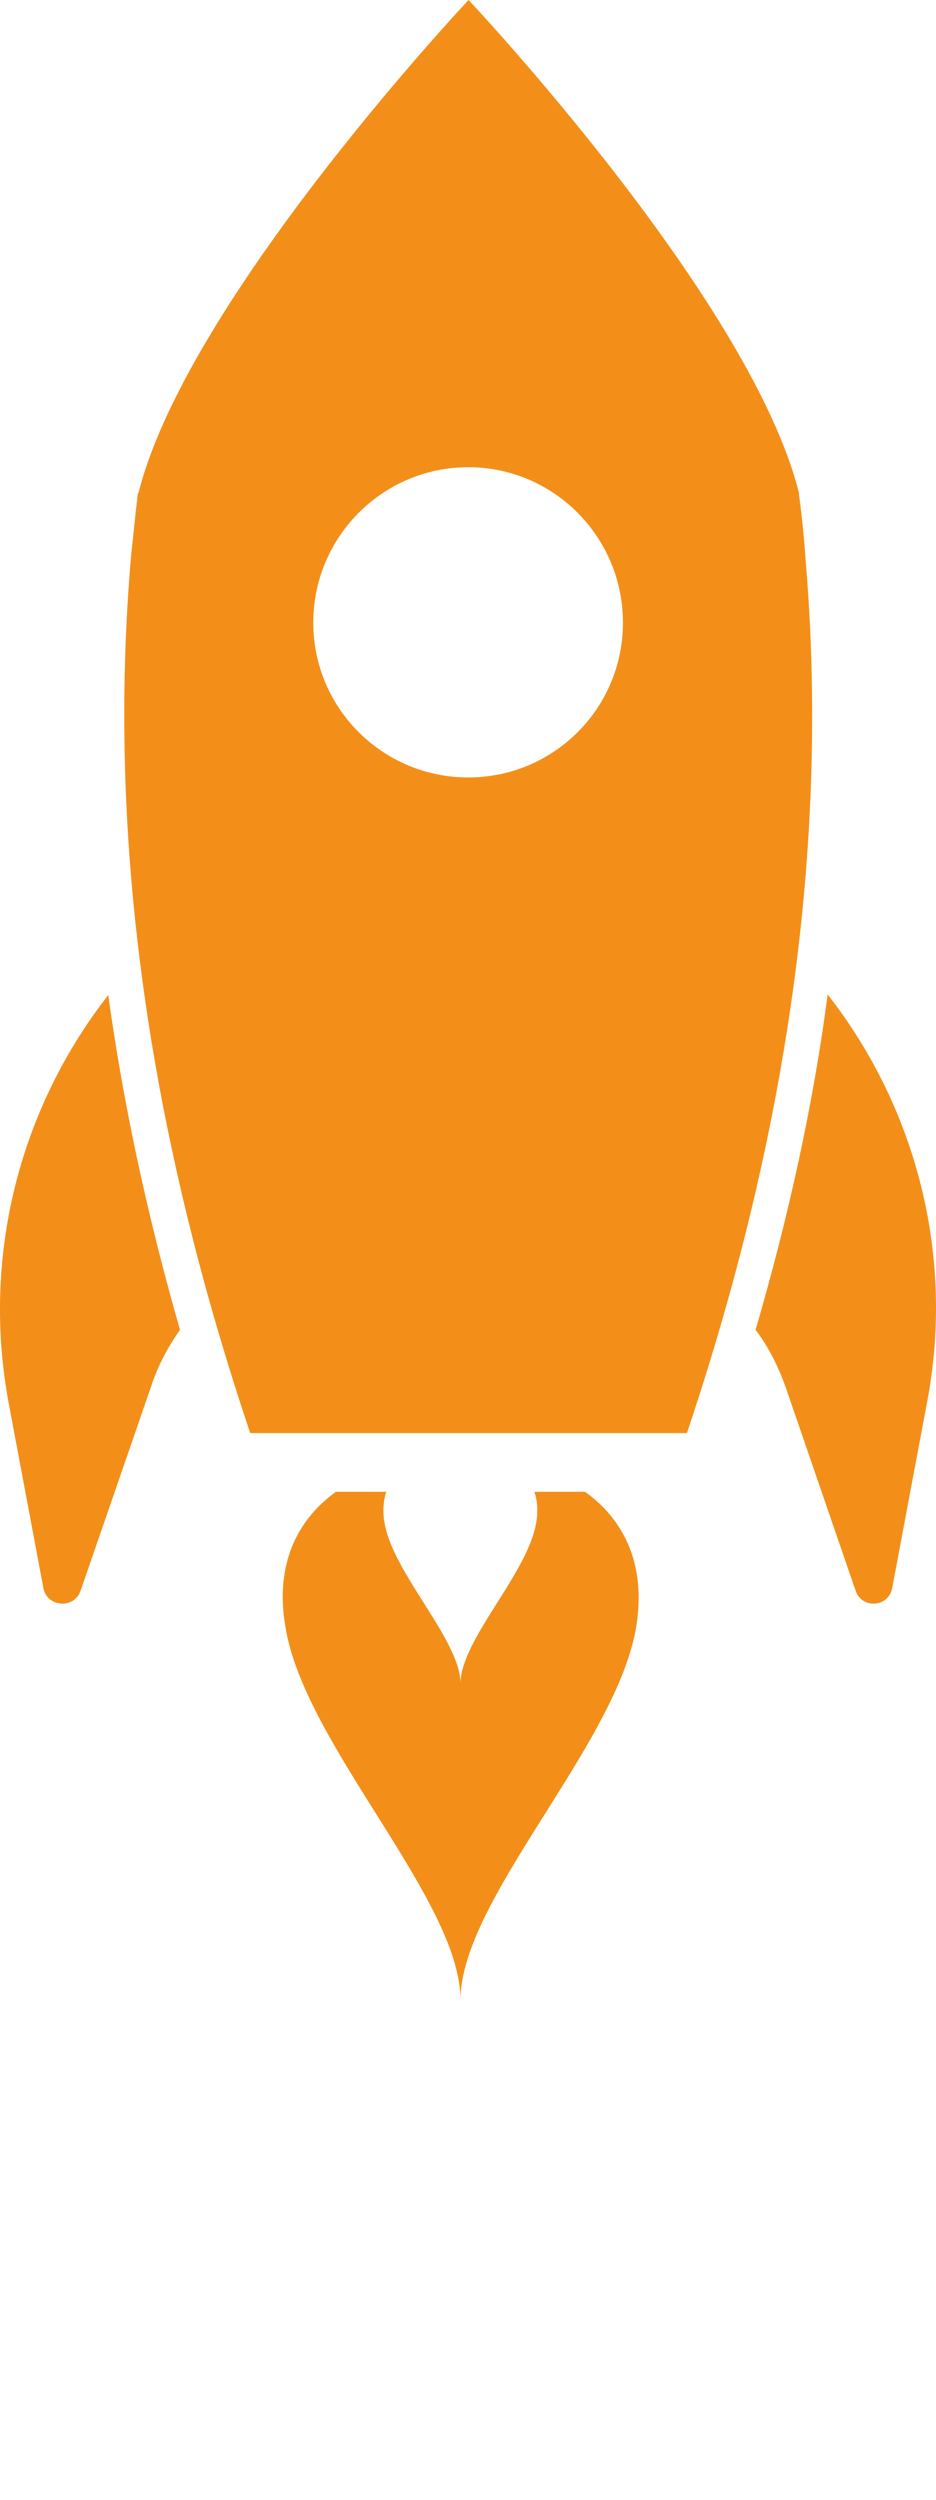 <svg xmlns:dc="http://purl.org/dc/elements/1.1/" xmlns:cc="http://creativecommons.org/ns#" xmlns:rdf="http://www.w3.org/1999/02/22-rdf-syntax-ns#"
    xmlns:svg="http://www.w3.org/2000/svg" xmlns="http://www.w3.org/2000/svg" xmlns:sodipodi="http://sodipodi.sourceforge.net/DTD/sodipodi-0.dtd"
    xmlns:inkscape="http://www.inkscape.org/namespaces/inkscape" viewBox="0 0 365.272 974.869" version="1.1" x="0px" y="0px">
	<g transform="translate(-223.965,-166.72)">
		<path style="" d="m 406.822,166.72 c 0,0 -109.984,116.778 -128.852,192.37 l -0.243,0 c 0,0.805 -0.241,1.675 -0.241,2.544 -0.868,7.013 -1.496,14.079 -2.303,21.091 -9.868,112.58 7.389,226.8 46.425,342.795 l 170.428,0 c 38.725,-115.188 55.798,-228.902 46.304,-340.612 -0.559,-8.443 -1.428,-16.773 -2.546,-25.213 l 0,-0.608 C 516.989,283.498 406.822,166.72 406.822,166.72 Z m -0.121,182.185 c 33.39,0 60.363,27.219 60.363,60.608 0,33.389 -26.975,60.365 -60.363,60.365 -33.39,0 -60.485,-26.976 -60.485,-60.365 0,-33.389 27.095,-60.608 60.485,-60.608 z m 140.244,205.58 c -5.585,42.947 -15.212,86.48 -28.121,130.792 5.089,6.702 8.782,14.178 11.636,22.061 l 27.395,79.638 c 2.544,7.322 12.937,6.48 14.303,-1.091 l 13.455,-71.638 c 11.048,-56.726 -3.541,-114.828 -38.668,-159.762 z m -280.734,0.243 c -35.125,44.995 -49.462,102.793 -38.787,159.519 l 13.455,71.638 c 1.366,7.571 12,8.413 14.546,1.091 l 27.514,-79.638 c 2.546,-7.882 6.496,-15.297 11.273,-22.061 -12.66,-44.064 -22.103,-87.85 -28.001,-130.549 z m 88.852,193.701 c -10.614,7.572 -25.101,23.658 -19.515,53.819 8.191,45.926 68.122,105.578 68.122,144.367 0,-38.789 59.924,-98.441 68.364,-144.367 5.399,-30.161 -9.144,-46.247 -19.758,-53.819 l -19.756,0 c 1.116,3.413 1.536,7.521 0.605,12.486 -3.537,19.735 -29.455,45.423 -29.455,62.304 0,-16.819 -25.977,-42.569 -29.578,-62.304 -0.929,-4.965 -0.509,-9.073 0.608,-12.486 l -19.637,0 z"
		    fill="#F38F19" />
	</g>
</svg>